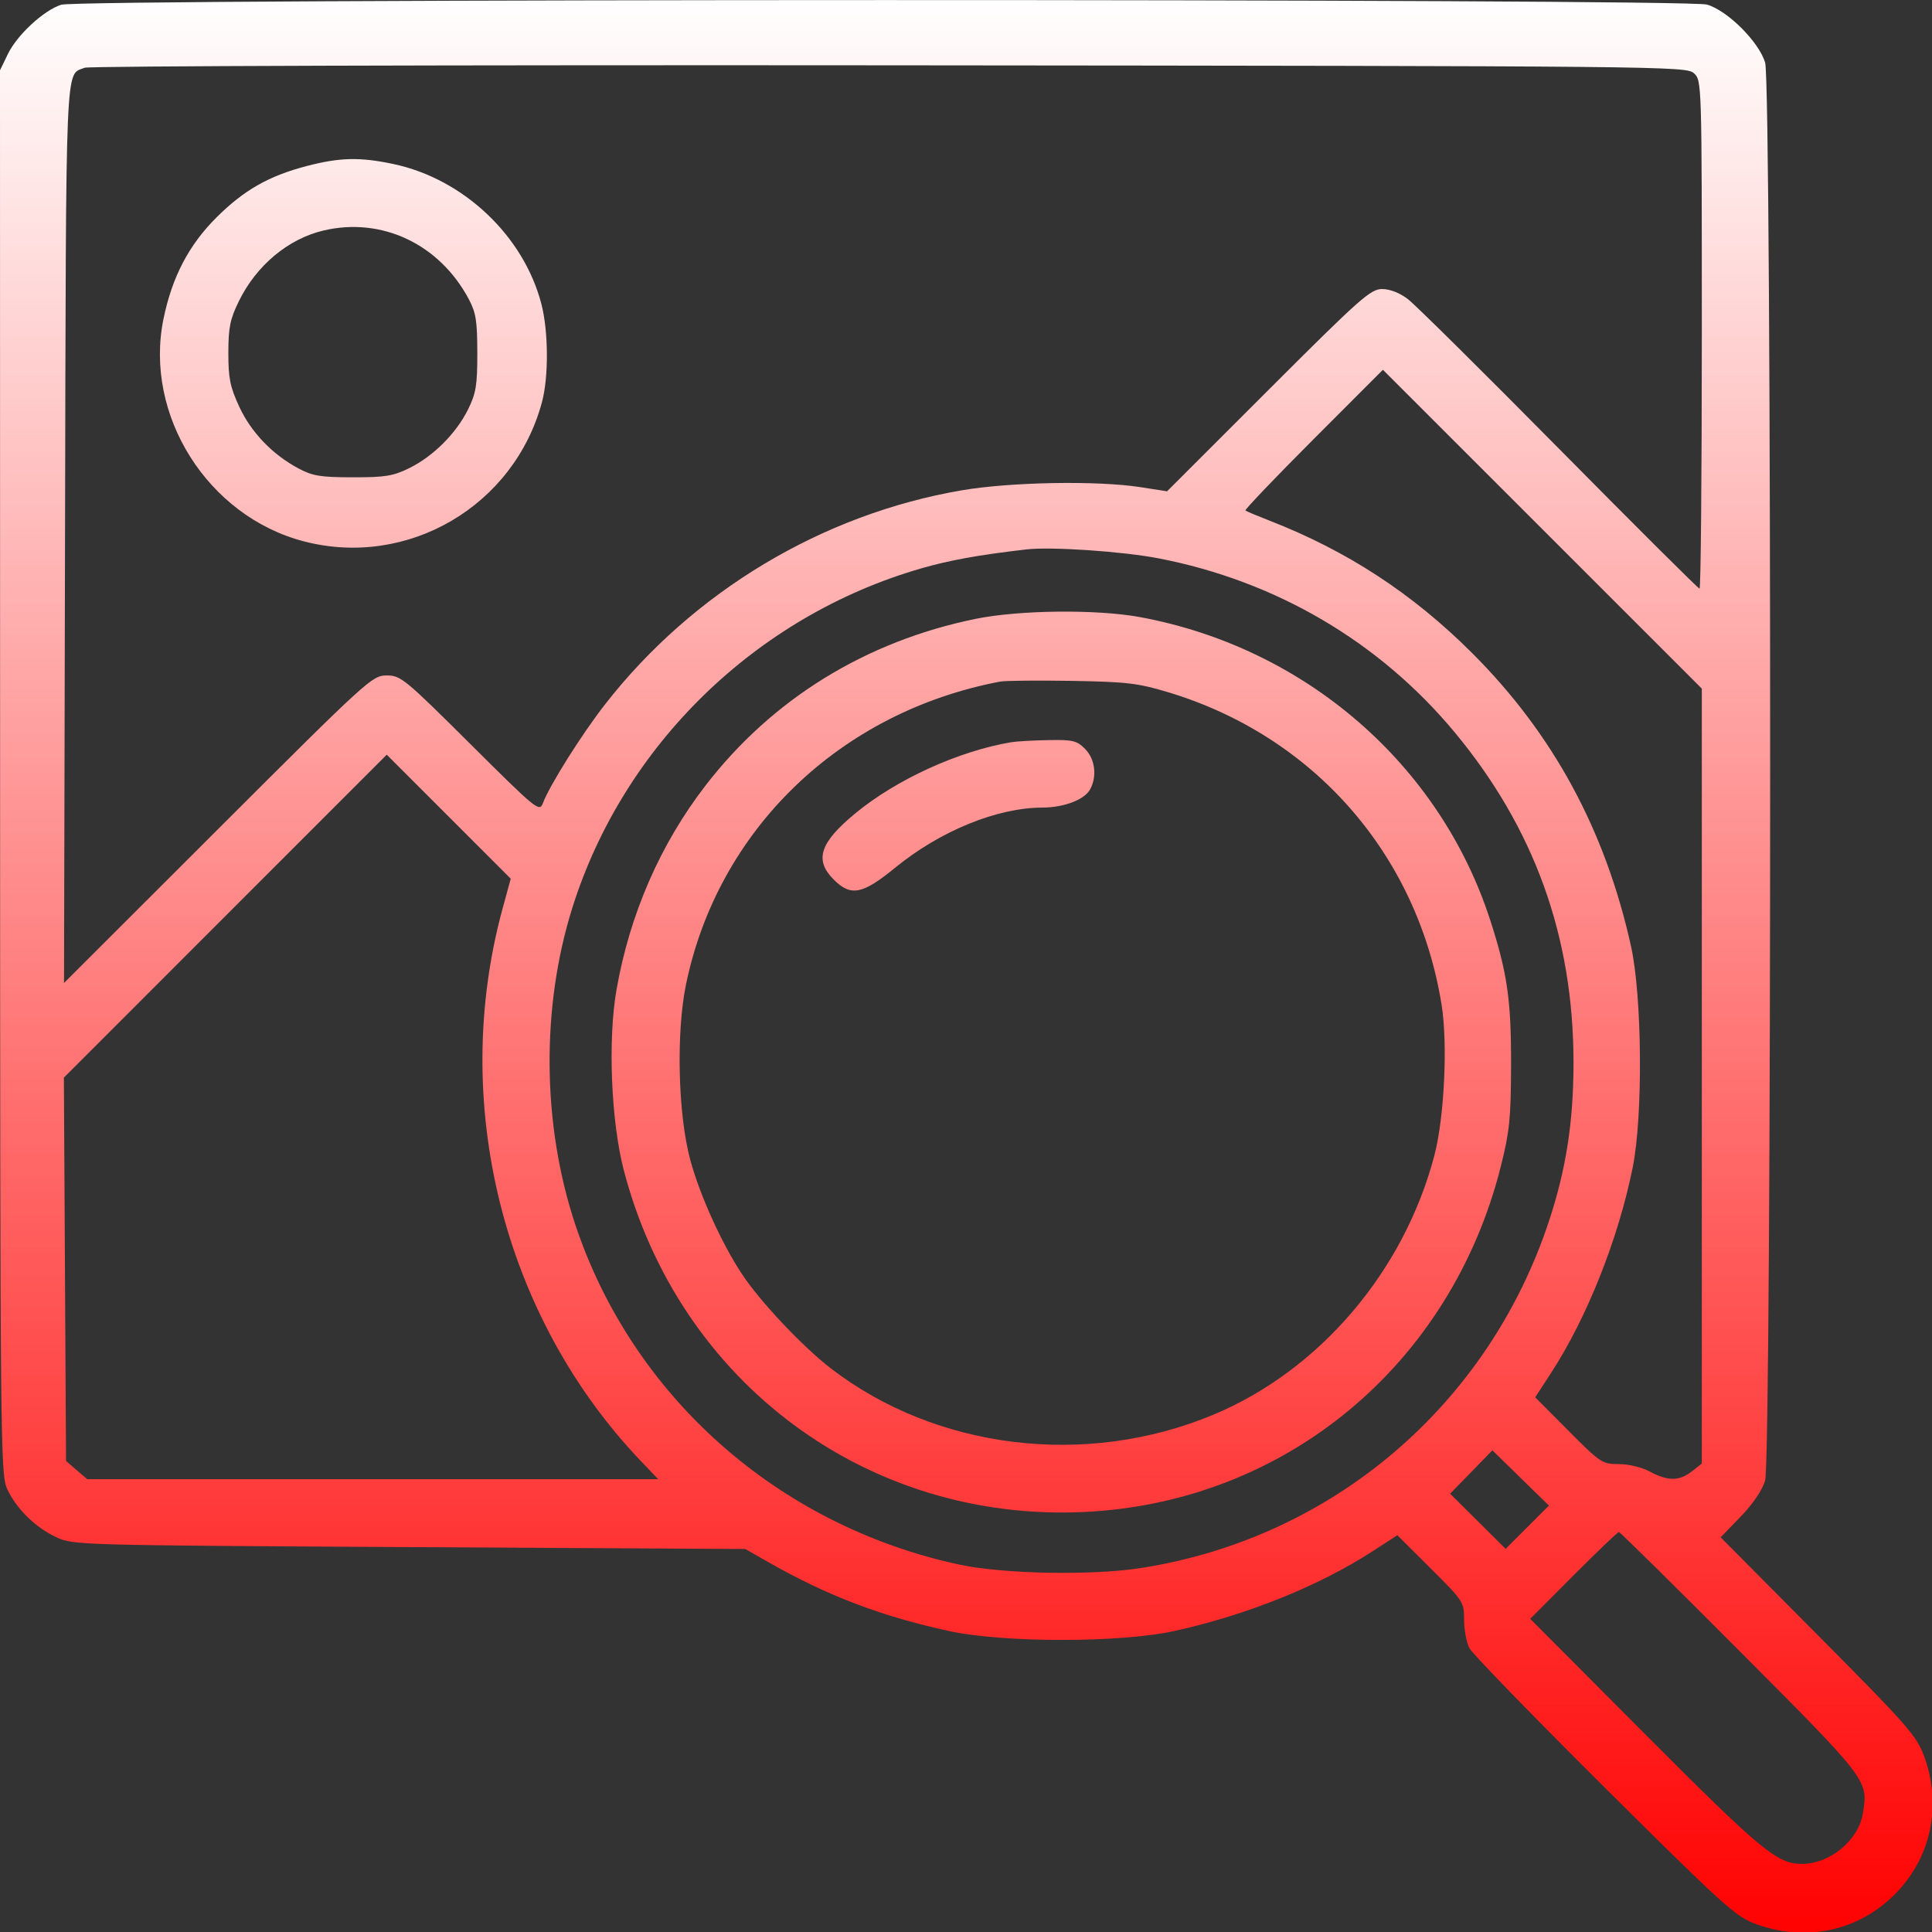 <svg xmlns="http://www.w3.org/2000/svg" viewBox="0 0 512 512" version="1.1"><rect x="0" y="0" width="512" height="512" fill="#333333" stroke="none"/><defs><linearGradient id="gradientColor" x1="0%" y1="0%" x2="0%" y2="100%"><stop offset="0%" style="stop-color:rgb(255, 255, 255);stop-opacity:1" /><stop offset="100%" style="stop-color:rgb(255, 0, 0);stop-opacity:1" /></linearGradient></defs><path d="M 16.215 1.257 C 11.577 2.743, 4.541 9.250, 2.084 14.327 L 0 18.631 0.022 204.566 C 0.043 382.477, 0.123 390.674, 1.871 394.522 C 4.263 399.788, 9.379 404.815, 14.989 407.412 C 19.429 409.467, 20.891 409.508, 108.500 410 L 197.500 410.500 204.034 414.215 C 219.329 422.912, 233.644 428.353, 251.435 432.232 C 265.932 435.392, 296.960 435.388, 311.259 432.223 C 330.617 427.938, 349.630 420.275, 363.903 411.005 L 370.306 406.846 379.153 415.652 C 387.841 424.300, 388 424.545, 388 429.279 C 388 431.930, 388.641 435.314, 389.424 436.800 C 390.207 438.285, 406.294 454.855, 425.174 473.623 C 456.901 505.162, 459.938 507.906, 465.288 509.873 C 478.491 514.726, 492.374 511.786, 502.080 502.080 C 511.790 492.370, 514.730 478.478, 509.866 465.288 C 507.925 460.023, 505.395 457.146, 481.862 433.454 L 455.991 407.409 461.266 401.954 C 464.534 398.576, 467.010 394.933, 467.771 392.384 C 469.549 386.428, 469.562 22.633, 467.784 16.616 C 466.161 11.123, 457.877 2.839, 452.384 1.216 C 446.896 -0.405, 21.278 -0.366, 16.215 1.257 M 22.465 17.947 C 17.227 20.083, 17.520 13.146, 17.234 141.403 L 16.968 260.499 57.762 219.750 C 97.569 179.986, 98.651 179, 102.467 179 C 106.200 179, 107.204 179.822, 124.647 197.174 C 142.186 214.620, 142.955 215.248, 143.859 212.872 C 145.695 208.041, 154.205 194.525, 160.418 186.570 C 183.673 156.795, 217.896 136.273, 254.849 129.944 C 267.781 127.729, 290.732 127.320, 302.202 129.099 L 309.288 130.199 336.101 103.399 C 360.502 79.010, 363.215 76.600, 366.261 76.600 C 368.347 76.600, 370.927 77.605, 373.103 79.265 C 375.025 80.731, 393.067 98.596, 413.197 118.965 C 433.327 139.334, 450.067 156, 450.398 156 C 450.729 156, 451 125.695, 451 88.655 C 451 21.461, 450.995 21.306, 448.895 19.405 C 446.841 17.546, 441.734 17.495, 235.645 17.309 C 119.515 17.203, 23.584 17.490, 22.465 17.947 M 81.191 44.025 C 71.216 46.638, 64.649 50.383, 57.405 57.590 C 50.045 64.912, 45.611 73.388, 43.330 84.500 C 38.098 109.986, 55.032 136.824, 80.535 143.467 C 108.051 150.634, 136.285 134.095, 143.643 106.500 C 145.430 99.798, 145.348 87.758, 143.467 80.535 C 138.763 62.475, 122.817 47.400, 104.257 43.467 C 95.352 41.579, 90.034 41.708, 81.191 44.025 M 85.734 61.088 C 76.369 63.294, 67.940 70.335, 63.294 79.832 C 60.975 84.571, 60.524 86.791, 60.516 93.495 C 60.508 100.217, 60.968 102.501, 63.389 107.747 C 66.536 114.569, 72.208 120.479, 79.151 124.170 C 82.856 126.140, 84.981 126.484, 93.500 126.491 C 102.099 126.499, 104.197 126.157, 108.474 124.052 C 114.818 120.931, 120.931 114.818, 124.052 108.474 C 126.157 104.197, 126.499 102.099, 126.491 93.500 C 126.484 85.063, 126.131 82.840, 124.235 79.278 C 116.461 64.673, 101.174 57.450, 85.734 61.088 M 348.039 116.460 C 337.894 126.617, 329.797 135.093, 330.047 135.295 C 330.296 135.498, 333.200 136.715, 336.500 138 C 357.006 145.984, 374.323 157.298, 390.045 172.982 C 411.545 194.431, 425.381 219.916, 432.217 250.662 C 435.195 264.056, 435.440 295.791, 432.671 309.464 C 428.829 328.432, 420.551 349.238, 411.011 363.903 L 406.846 370.306 415.652 379.153 C 424.147 387.688, 424.618 388, 428.994 388 C 431.619 388, 435.101 388.842, 437.261 390 C 442.018 392.550, 445.057 392.530, 448.365 389.927 L 451 387.855 451 285.173 L 451 182.491 408.743 140.243 L 366.485 97.994 348.039 116.460 M 272 145.599 C 259.403 147.058, 251.622 148.463, 244.095 150.638 C 200.353 163.275, 165.184 197.520, 151.653 240.648 C 143.366 267.063, 143.666 298.142, 152.462 324.539 C 167.638 370.084, 206.106 404.198, 254 414.585 C 265.776 417.139, 289.305 417.595, 302.500 415.524 C 353.060 407.591, 394.333 372.475, 410.479 323.651 C 415.041 309.854, 417.001 297.202, 416.996 281.574 C 416.986 248.219, 406.600 219.416, 385.398 193.942 C 365.513 170.050, 338.095 153.964, 307.039 147.967 C 297.471 146.119, 278.550 144.841, 272 145.599 M 258.500 164.013 C 229.425 169.972, 204.733 185.194, 187.069 208.049 C 174.980 223.691, 166.869 242.280, 163.368 262.364 C 161.065 275.575, 161.940 297.191, 165.299 310.074 C 180 366.453, 229.941 403.483, 287.500 400.684 C 340.722 398.096, 384.552 361.650, 397.762 309 C 400.043 299.910, 400.403 296.351, 400.448 282.500 C 400.504 265.128, 399.469 257.879, 394.927 243.854 C 381.536 202.503, 345.860 171.625, 302.140 163.545 C 290.653 161.422, 270.064 161.643, 258.500 164.013 M 265 180.637 C 222.568 188.708, 190.279 219.849, 181.799 260.881 C 179.139 273.750, 179.682 295.510, 182.961 307.500 C 185.534 316.909, 191.264 329.538, 196.658 337.690 C 201.468 344.959, 212.720 356.894, 220.176 362.633 C 248.125 384.149, 287.784 388.972, 321.466 374.950 C 349.660 363.213, 372.070 336.941, 380.131 306.175 C 382.766 296.121, 383.698 276.641, 382.039 266.291 C 375.658 226.464, 348.155 195.045, 309.500 183.426 C 301.558 181.039, 298.561 180.688, 284 180.441 C 274.925 180.288, 266.375 180.376, 265 180.637 M 268 196.693 C 254.020 199.043, 237.576 206.546, 226.644 215.564 C 217.262 223.303, 215.756 227.910, 220.923 233.077 C 225.481 237.634, 228.526 237.059, 237.155 230.008 C 249.168 220.192, 264.190 214.052, 276.282 214.015 C 282.027 213.997, 287.441 211.913, 288.920 209.150 C 290.783 205.669, 290.196 201.105, 287.545 198.455 C 285.355 196.264, 284.305 196.015, 277.795 196.136 C 273.783 196.211, 269.375 196.461, 268 196.693 M 59.710 242.790 L 16.929 285.580 17.214 336.377 L 17.500 387.174 20.306 389.587 L 23.112 392 98.768 392 L 174.425 392 169.890 387.250 C 133.295 348.915, 119.119 292.261, 133.215 240.680 L 135.352 232.860 118.922 216.430 L 102.492 199.999 59.710 242.790 M 389.900 390.100 L 384.300 395.848 391.657 403.156 L 399.014 410.464 404.748 404.731 L 410.481 398.997 402.991 391.675 L 395.500 384.352 389.900 390.100 M 416.995 417.505 L 405.522 429.010 436.011 459.608 C 466.727 490.433, 470.982 493.956, 477.500 493.956 C 484.968 493.956, 492.525 487.703, 493.683 480.565 C 495.113 471.752, 495.227 471.902, 461.202 437.750 C 443.805 420.288, 429.322 406, 429.019 406 C 428.716 406, 423.305 411.177, 416.995 417.505" stroke="none" class="tool_gradient_color" fill="url(#gradientColor)" fill-rule="evenodd"/></svg>
